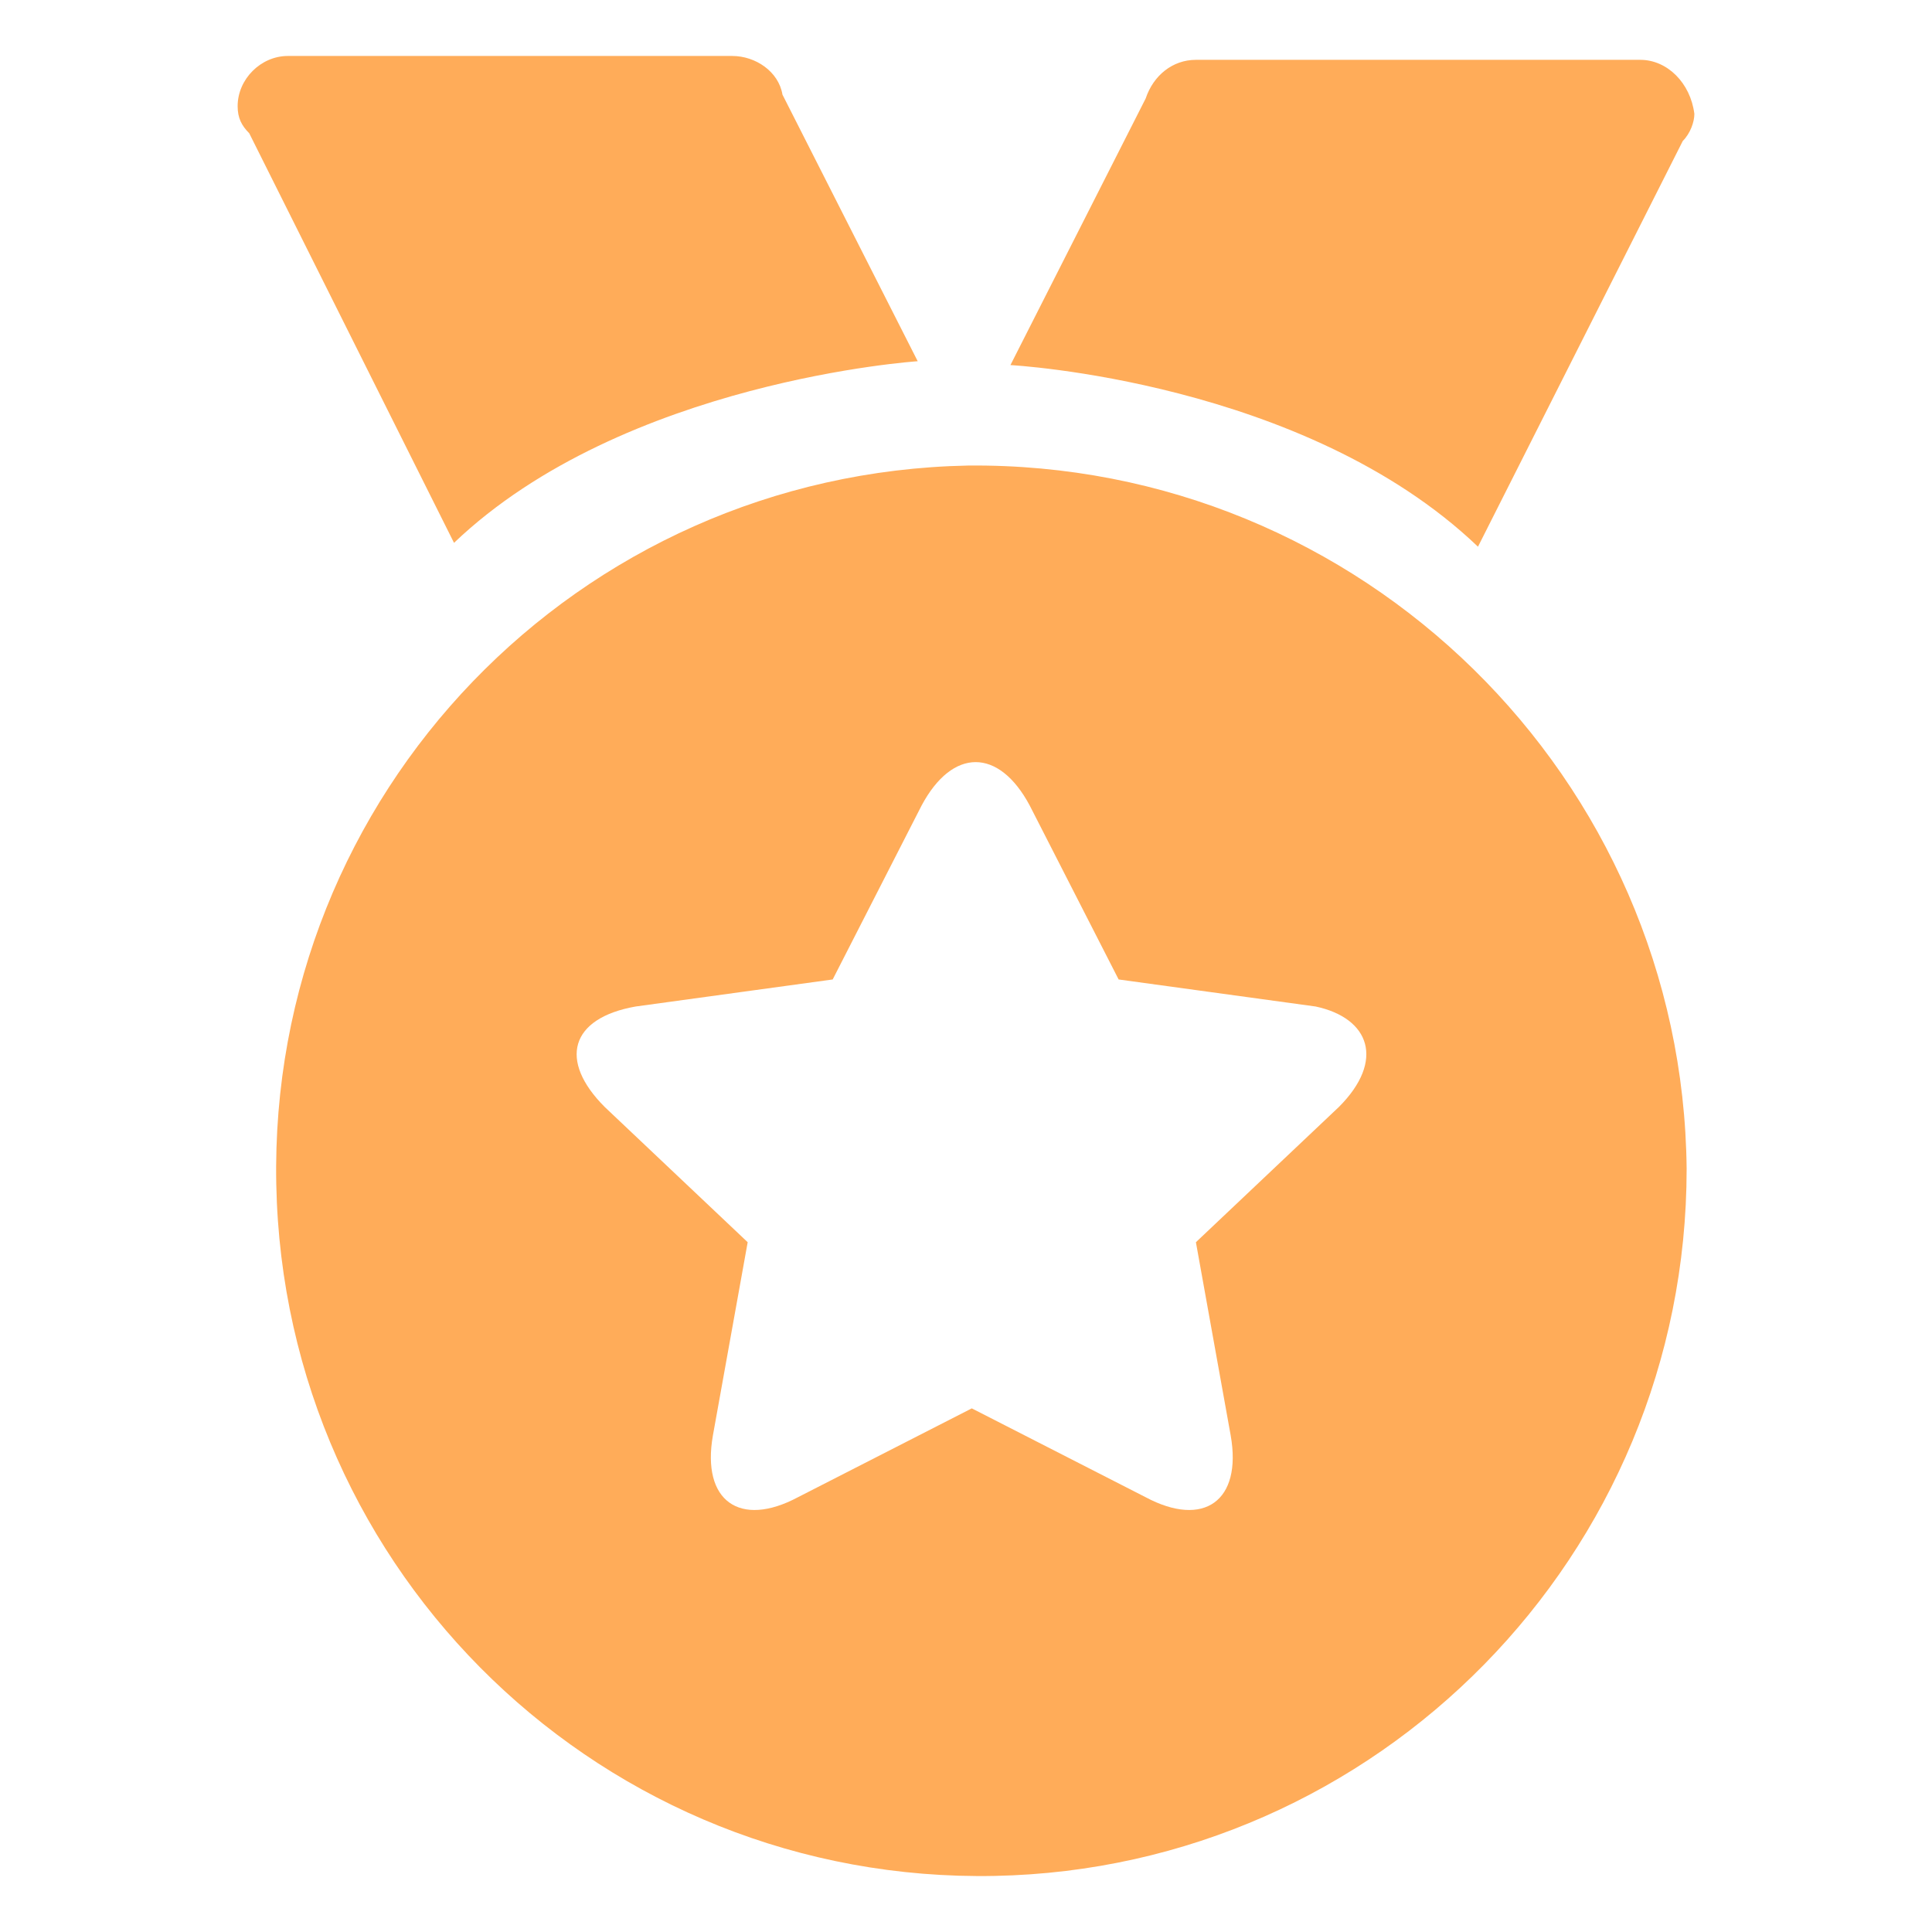 <!-- Generated by IcoMoon.io -->
<svg version="1.1" xmlns="http://www.w3.org/2000/svg" width="32" height="32" viewBox="0 0 32 32">
<title>medal4</title>
<path fill="#ffac59" d="M16.032 7.711c-6.464 0.128-11.584 5.44-11.456 11.904s5.44 11.584 11.904 11.456c6.336-0.128 11.456-5.312 11.456-11.712-0.064-6.464-5.376-11.712-11.904-11.648zM22.176 18.335l-2.368 2.24 0.576 3.2c0.192 1.088-0.448 1.536-1.408 1.024l-2.88-1.472-2.88 1.472c-0.96 0.512-1.6 0.064-1.408-1.024l0.576-3.2-2.368-2.24c-0.768-0.768-0.576-1.472 0.512-1.664l3.264-0.448 1.472-2.88c0.512-0.96 1.28-0.96 1.792 0l1.472 2.88 3.264 0.448c0.896 0.192 1.152 0.896 0.384 1.664zM27.168 0.991h-7.36c-0.384 0-0.704 0.256-0.832 0.64l-2.24 4.416s4.864 0.256 7.744 3.008l3.392-6.72c0.128-0.128 0.192-0.32 0.192-0.448-0.064-0.512-0.448-0.896-0.896-0.896zM15.2 5.983l-2.24-4.416c-0.064-0.384-0.448-0.64-0.832-0.64h-7.36c-0.448 0-0.832 0.384-0.832 0.832 0 0.192 0.064 0.32 0.192 0.448l3.392 6.784c2.816-2.688 7.68-3.008 7.68-3.008z"></path>
</svg>
